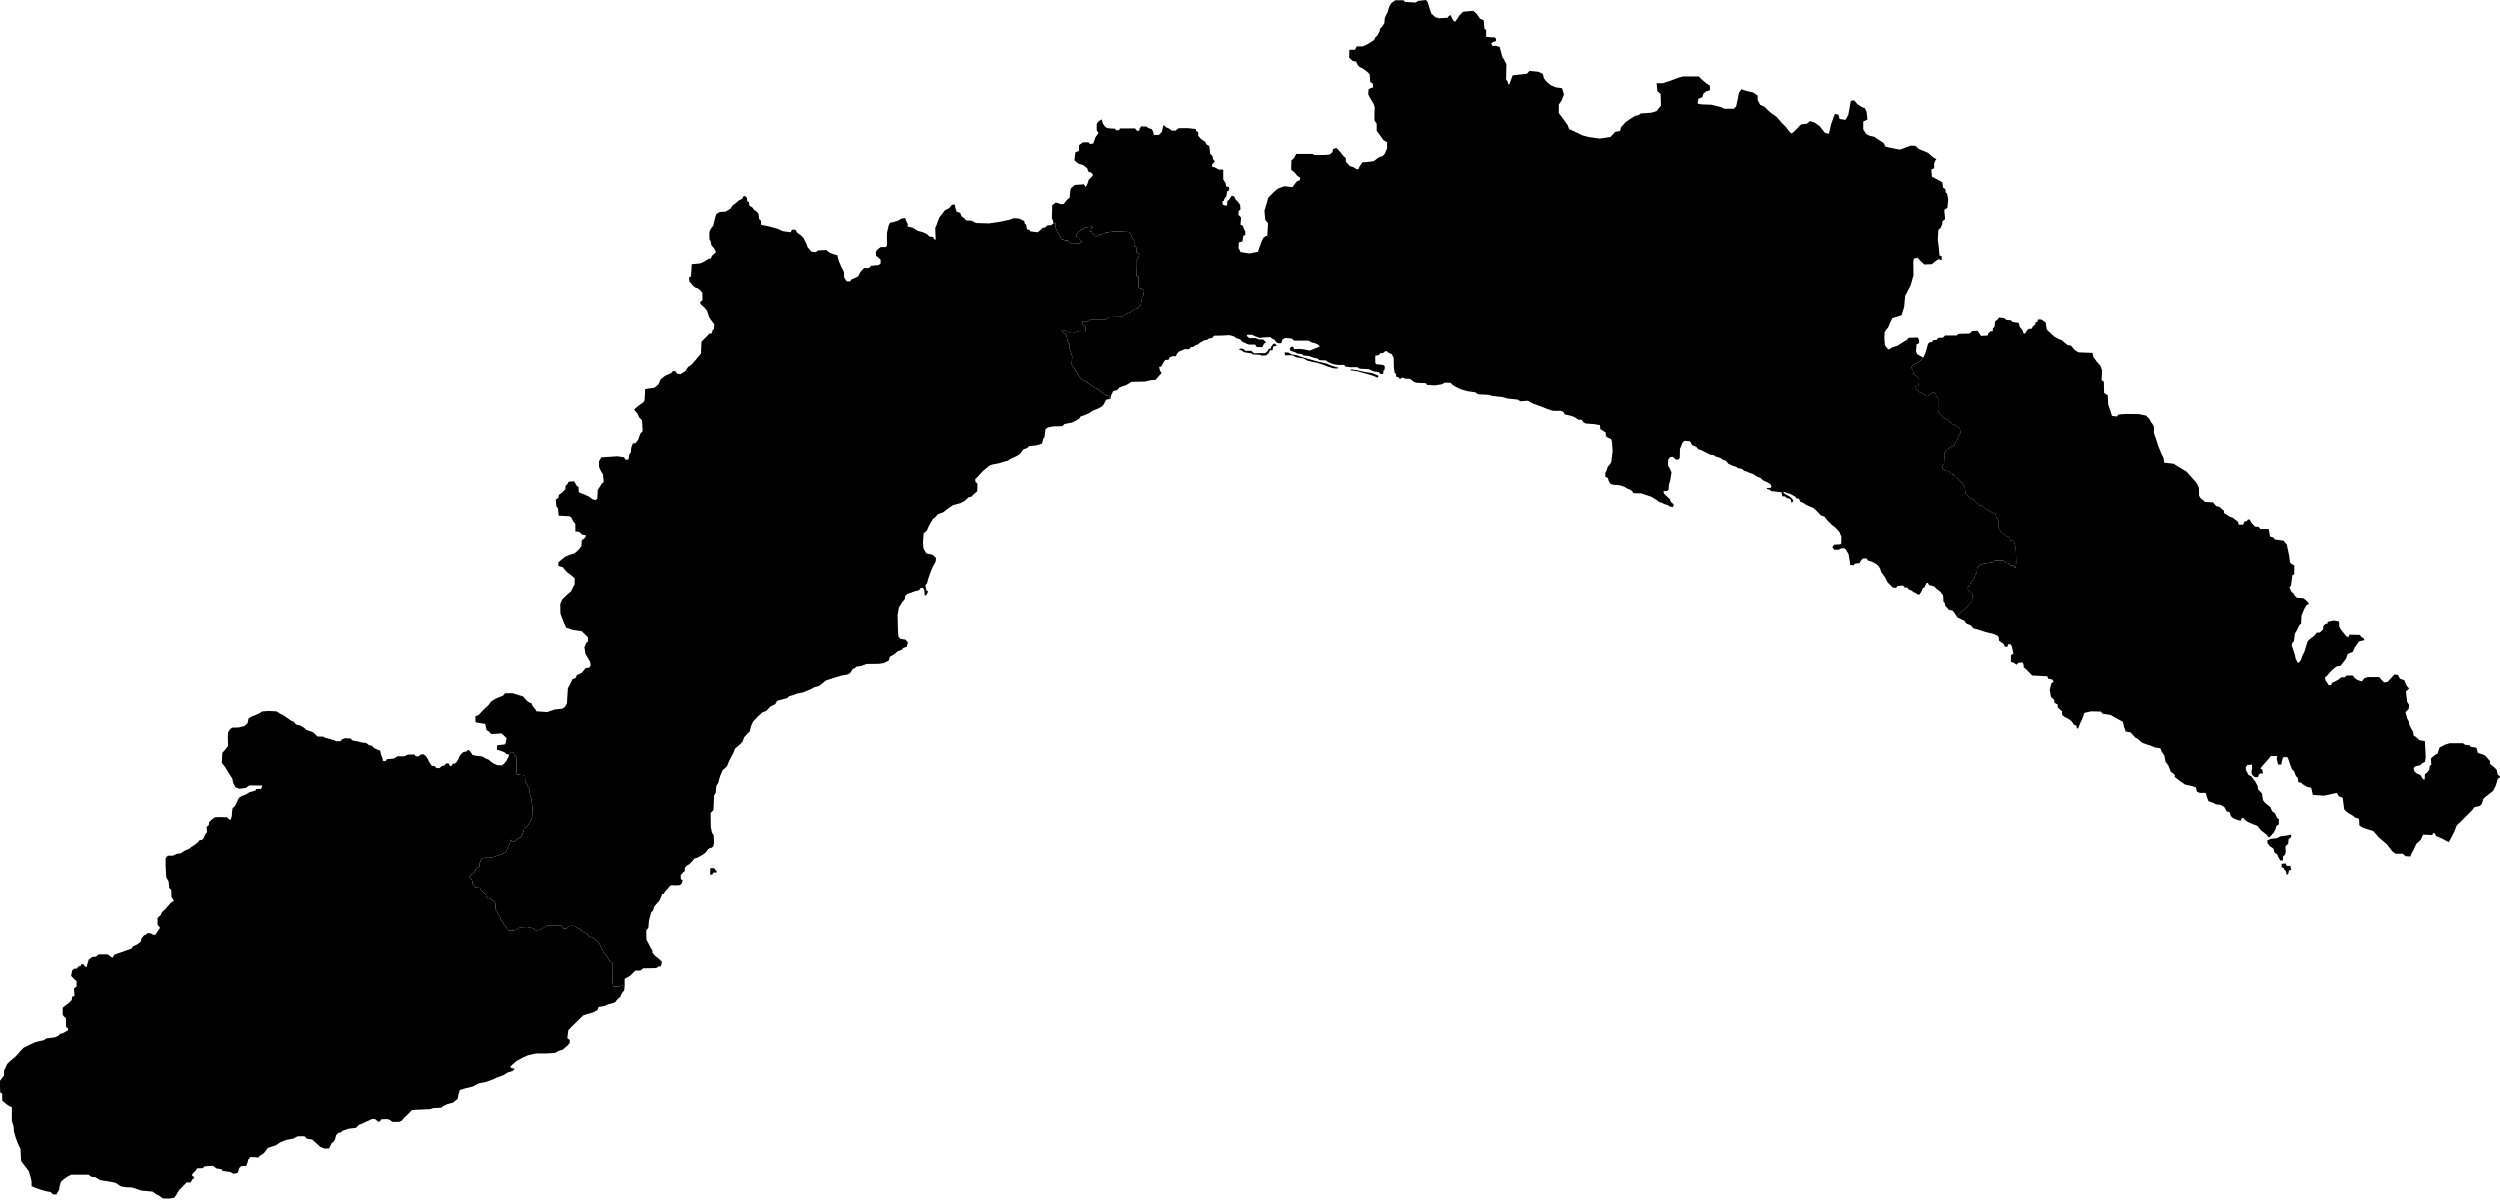 <svg
   xmlns="http://www.w3.org/2000/svg"
   version="1.1"
   id="liguria"
   viewBox="0 0 700 336"
   aria-label="Map of Liguria - Italy"
   >
  <path
     d="m 174.891,276.111 -0.113,1.21 -0.535,0.591 -0.563,1.182 -0.985,0.9 -0.338,0.535 -0.535,0.281 -1.632,0.422 -0.844,0.422 -1.717,0.281 -0.394,0.929 -1.266,0.647 -1.632,0.45 -1.069,0.366 -1.885,1.857 -1.463,1.435 -0.788,0.816 -0.281,2.251 0.675,0.507 v 0.844 l -0.563,0.647 -0.647,0.591 -0.872,0.704 -1.041,0.253 -0.9,0.563 -2.476,0.169 h -2.955 l -2.223,0.507 -1.379,0.619 -1.013,0.535 -0.929,0.535 -1.154,1.013 -0.45,0.394 0.084,0.422 1.041,0.253 -0.113,0.281 -0.45,0.366 -1.379,0.422 -1.154,0.732 -1.857,0.675 -1.041,0.507 -2.054,0.732 -1.998,0.394 -1.688,0.9 -2.026,0.478 -1.548,0.478 -0.394,1.323 -0.197,1.154 -0.704,0.563 -0.591,0.478 -1.632,0.45 -1.182,0.535 -0.45,0.45 -2.336,0.113 -0.788,0.281 -3.236,0.141 -1.914,0.113 -0.45,0.507 -0.844,0.844 -0.76,0.704 -0.844,0.985 -0.732,0.281 h -1.773 l -0.788,-0.563 -0.647,-0.225 -1.717,0.056 -0.507,0.704 -0.45,-0.084 -0.732,-0.647 -0.788,-0.084 -1.407,0.619 -1.069,0.507 -1.351,0.563 -0.788,0.816 -1.998,0.225 -1.688,0.563 -0.563,0.45 -0.788,0.225 -0.507,0.563 -0.366,1.323 -0.31,0.478 -0.591,0.478 -0.394,0.816 -0.338,0.675 h -1.266 l -1.154,-0.45 -1.21,-1.097 -1.069,-0.957 -1.491,-0.253 -0.647,-0.675 h -1.97 l -1.21,0.647 -1.97,0.366 -1.66,0.675 -1.323,0.872 -2.139,0.675 -1.041,1.379 -0.675,0.563 -0.478,0.197 -0.478,0.563 -2.251,-0.141 -0.591,0.732 -0.197,0.788 -0.366,0.985 -1.407,0.056 -0.535,0.507 -0.225,0.704 -0.253,0.704 -1.21,0.225 -0.816,-0.507 c 0,0 -1.942,-0.281 -2.111,-0.281 -0.169,0 -0.338,-0.478 -0.338,-0.478 l -1.435,-0.225 -0.985,-0.732 -2.364,0.141 -0.478,0.507 -1.604,0.056 -0.338,0.563 -0.9,0.937 -0.249,0.428 c 0,0 0.557,0.438 0.597,0.478 0.04,0.04 0.081,0.311 0.081,0.311 l -0.518,0.345 -0.478,0.876 h -1.114 l -2.109,2.129 -0.895,1.512 -0.521,0.666 -1.463,0.225 -1.688,-0.056 -1.069,-0.788 -0.9,-0.45 -0.9,-0.675 -3.095,-0.281 -1.52,-0.507 -0.957,-0.338 -1.914,-0.113 -1.351,-0.225 -1.576,-1.013 -2.026,-0.394 -2.195,-0.338 -1.407,-0.844 -1.013,-0.056 -0.9,-0.619 h -2.87 -1.97 l -1.069,0.563 -0.957,0.675 -0.844,0.732 -0.338,1.126 -0.169,1.126 -0.788,1.351 -1.013,-0.113 -0.563,-0.619 -1.069,-0.169 -1.632,-0.45 -1.463,-0.507 -1.182,-0.507 v -1.351 l -0.281,-1.238 -0.507,-1.632 -2.139,-2.814 -0.169,-3.377 -0.675,-1.407 -0.675,-1.801 -0.507,-1.801 -0.056,-1.182 -0.507,-1.745 v -3.771 l -0.732,-0.281 -1.013,-0.732 -0.957,-0.844 v -1.914 L 0.056,305.884 0,304.252 v -1.632 l 0.675,-0.9 0.45,-0.563 v -1.407 l 0.45,-0.844 0.45,-1.013 0.957,-0.9 1.351,-1.126 1.238,-1.407 1.013,-1.069 1.688,-0.844 1.463,-0.675 1.013,-0.281 1.52,-0.338 0.732,-0.507 2.307,-0.281 1.013,-0.45 0.563,-0.563 0.619,-0.113 1.238,-0.675 0.338,-0.169 v -0.563 l -0.563,-0.338 -0.056,-1.463 v -1.069 l -0.619,-0.507 -0.281,-0.507 v -1.857 l 0.563,-0.507 1.238,-0.9 0.732,-0.788 0.113,-0.9 0.675,-0.281 -0.169,-2.026 0.732,-0.563 v -1.52 l -0.675,-0.563 -0.844,-0.9 0.281,-1.52 0.619,-0.507 h 0.675 l 0.45,-0.619 0.675,-0.169 0.113,-0.45 h 0.619 l 0.394,0.563 0.507,0.281 0.338,-1.351 0.281,-0.844 0.957,-0.675 1.069,-0.113 0.732,-0.619 h 2.533 l 0.957,0.732 0.394,0.225 0.507,-0.9 1.857,-0.619 2.983,-1.069 0.338,-0.563 1.182,-0.563 1.013,-0.732 0.225,-0.957 0.675,-0.844 0.507,-0.169 0.507,-0.507 0.957,0.113 0.619,0.394 h 0.619 l 0.957,-1.463 0.338,-0.507 -0.675,-0.844 v -1.97 l 0.9,-0.788 0.338,-0.788 1.126,-1.069 1.294,-1.52 0.9,-0.619 -0.675,-1.069 -0.056,-1.914 -0.563,-0.563 -0.169,-1.801 -0.675,-1.182 -0.169,-3.208 v -2.139 l 0.619,-0.732 h 1.463 l 1.069,-0.507 1.013,-0.113 1.126,-0.732 1.351,-0.619 0.563,-0.45 0.957,-0.619 0.844,-0.675 0.507,-0.619 0.675,-0.056 0.507,-0.563 0.394,-1.013 0.507,-0.619 -0.113,-1.463 0.619,-0.507 0.056,-0.788 0.675,-0.675 0.957,-0.732 1.333,-0.045 2.05,0.06 0.398,0.378 0.557,0.418 0.179,-0.418 0.219,-0.716 c 0,0 0.119,-2.089 0.219,-2.169 0.1,-0.08 0.696,-0.696 0.696,-0.696 0,0 0.709,-1.37 0.934,-1.933 0.225,-0.563 0.9,-0.788 0.9,-0.788 l 1.309,-0.523 0.895,-0.577 1.711,-0.478 0.164,-0.449 c 0,0 1.379,0.056 1.435,-0.056 0.056,-0.113 0.281,-0.9 0.281,-0.9 H 72.517 c 0,0 -1.238,-0.028 -1.351,-0.028 -0.113,0 -1.379,0 -1.379,0 l -0.929,0.704 -1.885,0.225 -1.041,-0.394 -0.619,-1.154 -0.281,-1.323 -0.9,-1.351 -1.097,-1.857 -0.929,-1.154 0.141,-2.814 0.675,-0.732 0.929,-1.21 -0.056,-2.533 0.056,-1.294 0.647,-0.929 0.507,-0.366 1.885,-0.056 1.632,-0.45 0.816,-0.76 0.253,-1.294 0.704,-0.478 1.013,-0.394 1.435,-0.647 0.591,-0.45 1.885,-0.141 2.195,0.113 1.013,0.647 0.9,0.422 0.76,0.535 0.957,0.675 0.535,0.366 0.675,0.253 0.647,0.788 1.182,0.281 1.097,0.647 0.591,0.591 0.9,0.281 1.126,0.45 0.76,0.788 0.31,0.31 1.576,0.028 0.591,0.31 1.238,0.338 1.266,0.366 0.647,0.281 h 1.069 l 0.619,-0.563 0.76,-0.281 1.491,0.084 0.647,0.563 1.407,0.253 1.013,0.281 1.351,0.169 0.844,0.647 0.76,0.113 0.563,0.647 1.013,0.45 0.76,0.281 0.225,1.21 0.394,0.872 0.084,0.76 0.732,0.141 0.45,-0.591 1.914,-0.169 1.041,-0.647 h 1.942 l 0.872,-0.45 1.885,-0.056 0.394,0.507 0.788,0.028 0.647,-0.535 0.732,-0.056 0.675,0.507 0.535,0.844 0.366,0.788 0.76,1.126 h 0.704 l 0.619,0.591 0.816,0.028 0.563,-0.535 0.788,-0.197 0.535,-0.591 h 0.704 l 0.338,0.704 0.366,0.056 0.45,-0.675 0.619,-0.056 0.45,-0.45 0.478,-0.788 0.338,-0.872 0.45,-0.563 0.619,-0.535 0.872,-0.169 0.394,-0.422 0.366,0.084 0.591,0.76 0.338,0.563 1.041,0.225 1.66,0.169 0.985,0.591 0.844,0.338 0.675,0.591 0.647,0.45 1.069,0.478 1.266,0.056 0.619,-0.45 0.647,-0.76 0.704,-1.323 0.028,-0.563 0.617,-0.628 0.677,0.1 0.219,0.736 0.577,0.597 0.02,3.502 0.04,1.273 1.273,0.219 1.055,0.06 0.082,1.936 0.563,0.732 0.225,0.563 0.281,0.281 0.281,2.139 0.394,1.013 0.281,2.758 -0.113,2.476 -0.563,1.069 -0.45,0.9 -0.563,0.619 -0.619,0.338 -0.298,1.194 -0.537,1.273 -1.194,0.557 -0.259,0.418 -0.597,0.418 -0.458,-0.199 -0.438,-0.458 -0.06,0.478 -0.279,0.756 -0.577,1.194 -0.478,1.094 -1.273,0.637 -1.731,0.577 -1.015,0.318 -2.189,0.08 -0.677,0.418 -0.398,0.955 -0.1,1.134 -0.895,0.298 -0.517,1.273 -0.736,0.537 -0.557,0.358 0.06,0.716 0.597,0.577 0.199,1.154 0.418,0.438 0.298,0.398 1.254,0.179 0.438,0.836 0.677,0.438 0.537,0.537 0.139,0.478 0.577,0.497 0.776,0.219 0.856,0.696 0.358,0.617 0.119,1.771 0.398,0.597 0.418,0.876 0.398,0.537 0.219,0.895 0.517,0.497 0.398,0.816 0.716,0.876 0.497,0.677 1.512,0.06 0.895,-0.418 0.796,-0.458 1.97,-0.139 1.751,0.358 0.696,0.597 c 0,0 0.975,-0.139 1.055,-0.139 0.08,0 1.055,-0.537 1.055,-0.537 l 0.975,-0.657 2.408,-0.1 1.811,0.119 0.398,0.776 h 0.935 l 0.796,-0.736 1.492,0.02 0.637,0.537 0.796,0.318 0.816,0.836 1.194,0.458 0.537,0.816 1.035,0.298 1.731,1.373 0.577,1.214 0.895,1.811 0.935,1.015 0.478,0.955 1.015,0.836 -0.02,2.149 -0.1,2.388 0.199,1.97 h 1.234 l 1.254,-0.199 0.751,0.082 z"
     id="imperia"
     name="Imperia"
     />
  <path
     d="m 310.592,111.731 0.188,0.013 -0.197,-0.844 -0.704,-0.141 -0.788,-0.478 -0.9,-0.647 c 0,0 -0.478,-0.591 -0.675,-0.591 -0.197,0 -1.126,-0.563 -1.238,-0.675 -0.113,-0.113 -1.21,-0.788 -1.21,-0.788 l -0.675,-0.591 -1.407,-0.675 -0.732,-0.76 -0.591,-1.154 -0.76,-1.069 -0.844,-1.266 c 0,0 0.169,-2.054 0.169,-2.251 0,-0.197 -0.704,-1.942 -0.704,-1.942 l -0.056,-1.576 -0.563,-0.816 c 0,0 -0.253,-1.576 -0.31,-1.688 -0.056,-0.113 -0.591,-0.535 -0.591,-0.535 l -0.591,-0.563 0.084,-0.366 0.816,0.225 0.872,0.619 1.238,0.113 0.647,-0.253 1.463,-0.394 1.407,0.113 -0.028,-1.351 -0.788,-0.535 v -0.872 h 1.576 l 0.563,-0.507 h 4.305 l 0.9,-0.704 3.855,-0.113 1.238,-0.872 1.069,-0.422 0.929,-0.76 0.985,-0.281 0.844,-0.929 0.423,-2.189 c 0,0 0.279,-0.239 0.318,-0.557 0.04,-0.318 0.199,-1.393 0.199,-1.393 l -0.597,-0.358 -0.995,-0.318 v -3.144 c 0,0 -0.557,0.08 -0.557,-0.557 0,-0.637 -0.08,-3.781 -0.08,-3.781 l 0.716,-1.154 0.159,-0.876 -0.756,-0.478 -0.08,-1.353 -0.398,-0.358 0.04,-1.512 -0.637,-0.597 -0.358,-0.876 -0.557,-0.915 -3.98,-0.199 -2.786,0.358 -0.557,0.398 -0.995,0.08 -0.557,0.478 -0.716,0.04 -0.318,-0.557 -0.517,-0.239 -0.159,-0.478 h -0.438 v -0.756 l 0.597,-0.199 0.08,-0.438 -0.995,0.08 -1.194,0.239 -0.716,0.517 -0.318,0.08 -0.677,0.557 -0.597,0.716 v 0.677 h 0.637 l 0.159,0.677 0.637,0.478 -0.119,0.318 -0.597,0.358 -1.194,-0.08 h -1.154 l -0.716,-0.716 h -0.597 c 0,0 -1.075,-0.398 -1.234,-0.398 -0.159,0 -0.318,-0.756 -0.318,-0.756 l -0.836,-1.234 -0.517,-1.234 0.08,-1.154 -0.632,-0.134 -0.642,0.572 -1.075,0.08 -0.637,0.597 -0.716,0.08 -0.517,0.557 -0.836,0.677 -2.03,-0.239 -0.318,-0.438 -0.637,-0.119 -0.279,-1.313 -0.358,-0.318 -0.159,-0.716 -0.517,-0.239 -0.876,-0.438 -1.512,-0.119 c 0,0 -1.035,0.398 -1.194,0.438 -0.159,0.04 -2.587,0.557 -2.587,0.557 l -3.184,0.478 -3.661,-0.119 -1.194,-0.637 -1.632,-0.119 -0.279,-0.478 -0.876,-0.597 -0.438,-1.035 -0.955,-0.279 -0.398,-1.154 -0.119,-0.836 h -0.756 l -0.478,0.517 -0.239,0.358 c 0,0 -0.995,0.597 -1.154,0.597 -0.159,0 -0.677,0.876 -0.836,0.995 -0.159,0.119 -0.876,1.114 -0.876,1.114 l -0.398,0.995 -0.398,1.154 -0.358,0.796 0.119,3.303 -0.438,-0.159 -0.279,-0.637 -1.035,-0.119 -0.756,-0.716 -1.035,-0.478 -1.472,-0.398 -1.433,-0.876 -1.433,-0.358 0.08,-0.597 -0.478,-1.035 -0.239,-0.716 -1.114,0.159 -0.677,0.478 -1.711,0.557 -0.716,0.08 -0.438,0.796 -0.478,2.149 v 3.502 l -0.318,0.398 -1.472,0.04 -0.796,0.597 -0.517,0.677 0.08,1.154 0.517,0.398 0.756,0.716 -0.04,1.075 -0.557,0.398 -2.069,0.199 c 0,0 -0.398,0.398 -0.517,0.557 -0.119,0.159 -1.472,0.08 -1.472,0.08 l -0.478,0.517 -0.557,0.597 -0.597,1.194 -0.876,0.438 -1.075,0.478 -0.318,0.517 -0.955,-0.04 -0.716,-1.035 -0.04,-1.552 -0.796,-1.552 -0.677,-1.592 -0.398,-1.552 -1.273,-0.358 -1.035,-0.478 -0.836,-0.637 -2.308,0.119 -0.557,0.478 -1.194,-0.119 -1.154,-1.313 -0.199,-0.716 -0.915,-1.831 -0.637,-0.637 -1.194,-0.915 -0.398,-0.756 h -0.995 l -0.358,0.716 -2.109,-0.279 -1.632,-0.716 -2.587,-0.716 -1.95,-0.358 -0.04,-1.154 -0.517,-0.478 -0.159,-1.393 -0.398,-0.597 -0.836,-0.557 -0.438,-0.637 -0.919,-0.598 -0.084,-0.929 -0.535,-0.338 -0.028,-0.872 -0.535,-0.507 h -0.422 l -0.338,0.704 -1.069,0.563 -0.844,0.76 -0.872,0.647 -0.535,0.844 -1.351,0.816 -1.717,0.113 -0.957,0.647 -0.394,1.435 -0.394,1.717 -0.704,0.929 -0.394,0.872 v 1.998 l 0.338,0.619 0.225,1.126 0.732,0.816 0.535,1.069 -0.591,0.591 -0.535,0.45 -0.281,0.76 -0.591,0.056 -1.266,0.816 -1.126,0.507 -2.392,0.225 -0.141,2.392 -0.084,1.041 -0.535,0.253 0.084,1.154 0.507,0.535 0.422,0.535 0.704,0.619 0.788,0.225 0.675,0.591 0.563,0.675 0.028,1.998 -0.732,0.732 0.366,0.591 0.985,0.844 0.647,0.816 0.647,1.914 0.704,0.985 c 0,0 0.563,0.76 0.647,0.872 0.084,0.113 -0.084,1.435 -0.084,1.435 l -0.394,0.338 -0.225,0.844 h -0.563 l -0.45,0.45 -1.829,1.829 -0.141,3.321 -0.929,1.097 -0.591,0.732 -1.069,1.238 -1.041,0.704 -0.675,1.097 -1.407,0.9 -0.985,-0.113 -0.45,-0.675 -0.675,-0.084 -0.478,0.563 -1.773,0.788 -1.182,0.929 -0.675,1.491 -1.073,0.891 -2.627,0.398 -0.159,3.104 -0.318,0.557 -1.433,1.035 -1.194,1.035 0.876,1.035 0.557,1.194 0.796,0.796 0.159,3.025 -0.637,0.716 -0.637,1.751 -0.716,0.876 -0.756,0.119 -0.438,1.154 -0.119,1.313 -0.438,0.637 -0.22,1.374 -0.801,0.078 -0.452,-0.695 -1.87,-0.279 -2.936,0.205 -1.624,0.109 -0.188,0.478 -0.378,0.603 0.023,1.652 c 0,0 0.507,1.154 0.619,1.323 0.113,0.169 0.45,0.647 0.45,0.647 l 0.225,2.195 -0.563,0.45 -0.535,0.9 -0.563,0.844 -0.141,2.504 -0.422,0.338 -0.788,-0.141 -1.097,-0.788 -1.266,-0.619 -0.985,-0.338 -0.619,-0.338 -0.084,-1.491 -0.478,-0.197 -0.366,-0.704 -0.366,-0.619 -1.548,0.113 -0.31,0.591 -0.563,0.591 -0.028,0.9 -0.844,0.9 -0.957,0.675 -0.197,0.872 c 0,0 -0.704,0.422 -0.704,0.535 0,0.113 0.169,1.885 0.169,1.885 l 0.422,0.45 0.225,2.111 3.039,0.169 0.45,0.281 0.563,1.097 0.619,0.76 v 2.111 l 1.041,0.113 0.844,0.76 1.069,0.225 -0.056,0.338 -0.45,0.591 -0.647,0.394 -0.113,1.688 -0.535,0.732 -0.647,0.675 -0.816,0.647 -1.379,0.394 -1.21,0.535 -0.478,0.422 -0.675,0.535 -0.675,0.563 -0.056,1.013 1.294,0.422 0.366,0.478 0.76,0.844 1.435,1.097 0.76,0.704 -0.056,1.717 -0.394,0.675 -0.591,1.21 -1.154,0.985 -1.266,1.21 -0.619,1.351 0.056,2.673 0.507,1.407 0.535,1.294 0.563,1.238 1.942,0.647 2.336,0.31 c 0,0 0.31,0.31 0.422,0.366 0.113,0.056 0.788,0.76 0.788,0.76 l 0.619,0.619 -0.028,1.266 -0.45,0.31 -0.507,1.154 0.253,1.829 0.675,1.182 0.675,1.126 0.141,1.013 -0.366,0.619 -1.013,0.113 -0.619,0.732 -0.619,0.704 -1.21,0.478 -0.422,0.9 -0.844,0.31 -0.647,1.351 -0.647,1.182 c 0,0 -0.253,4.052 -0.253,4.193 0,0.141 -0.619,1.069 -0.619,1.069 l -0.619,0.45 -2.139,0.225 -2.167,0.732 -3.039,-0.225 -0.197,-0.478 -0.394,-0.45 -0.394,-0.478 -0.422,-0.929 -0.478,-0.056 -0.872,-0.675 -0.929,-1.097 -1.266,-0.366 -1.688,-0.535 -2.111,0.028 c 0,0 -0.366,0.338 -0.45,0.535 -0.084,0.197 -1.576,0.675 -1.576,0.675 l -0.872,0.45 -0.985,0.619 c 0,0 -0.675,0.929 -0.76,1.041 -0.084,0.113 -1.013,0.9 -1.013,0.9 l -0.816,0.872 -0.872,0.929 -0.957,0.422 v 0.563 l 0.056,1.126 2.701,0.45 0.366,1.745 0.704,0.394 c 0,0 0.422,0.478 0.535,0.619 0.113,0.141 2.928,-0.11 2.928,-0.11 l 0.637,0.557 0.836,0.826 -0.408,1.661 -0.885,0.139 -1.403,0.169 -0.06,1.194 1.144,0.348 1.134,0.468 0.502,0.502 0.604,-0.011 0.624,-0.631 0.677,0.1 0.219,0.736 0.577,0.597 0.02,3.502 0.04,1.273 1.273,0.219 1.055,0.06 0.082,1.936 0.563,0.732 0.225,0.563 0.281,0.281 0.281,2.139 0.394,1.013 0.281,2.758 -0.113,2.476 -0.563,1.069 -0.45,0.9 -0.563,0.619 -0.619,0.338 -0.298,1.194 -0.537,1.273 -1.194,0.557 -0.259,0.418 -0.597,0.418 -0.458,-0.199 -0.438,-0.458 -0.06,0.478 -0.279,0.756 -0.577,1.194 -0.478,1.094 -1.273,0.637 -1.731,0.577 -1.015,0.318 -2.189,0.08 -0.677,0.418 -0.398,0.955 -0.1,1.134 -0.895,0.298 -0.517,1.273 -0.736,0.537 -0.557,0.358 0.06,0.716 0.597,0.577 0.199,1.154 0.418,0.438 0.298,0.398 1.254,0.179 0.438,0.836 0.677,0.438 0.537,0.537 0.139,0.478 0.577,0.497 0.776,0.219 0.856,0.696 0.358,0.617 0.119,1.771 0.398,0.597 0.418,0.876 0.398,0.537 0.219,0.895 0.517,0.497 0.398,0.816 0.716,0.876 0.497,0.677 1.512,0.06 0.895,-0.418 0.796,-0.458 1.97,-0.139 1.751,0.358 0.696,0.597 c 0,0 0.975,-0.139 1.055,-0.139 0.08,0 1.055,-0.537 1.055,-0.537 l 0.975,-0.657 2.408,-0.1 1.811,0.119 0.398,0.776 h 0.935 l 0.796,-0.736 1.492,0.02 0.637,0.537 0.796,0.318 0.816,0.836 1.194,0.458 0.537,0.816 1.035,0.298 1.731,1.373 0.577,1.214 0.895,1.811 0.935,1.015 0.478,0.955 1.015,0.836 -0.02,2.149 -0.1,2.388 0.199,1.97 h 1.234 l 1.254,-0.199 0.757,0.059 -0.009,-2.036 1.288,-0.682 0.696,-0.59 0.985,-1.024 h 1.418 l 0.788,-0.63 3.703,-0.079 0.63,-0.473 h 0.63 l 0.315,-1.261 -0.709,-0.709 -1.261,-1.024 -0.709,-0.867 v -0.63 l -0.552,-0.788 -0.315,-0.709 -0.808,-1.458 -0.039,-2.699 0.571,-0.571 0.197,-2.167 0.63,-2.324 c 0,0 0.394,-0.236 0.473,-0.394 0.079,-0.158 0.394,-1.182 0.394,-1.182 l 1.064,-1.261 0.315,-0.276 0.473,-1.064 0.355,-0.906 h 0.433 c 0,0 0.236,-0.512 0.394,-0.709 0.158,-0.197 0.63,-0.63 0.63,-0.63 l 0.512,-0.67 0.473,-0.394 1.694,0.039 0.827,-0.079 0.552,-0.552 0.197,-0.788 -0.512,-0.355 -0.039,-1.064 0.67,-0.827 0.473,-0.315 0.039,-0.946 0.473,-0.552 0.906,-0.591 0.788,-0.827 0.512,-0.63 c 0,0 0.985,-0.236 1.143,-0.394 0.158,-0.158 1.142,-0.63 1.142,-0.63 l 0.946,-0.749 0.315,-0.552 0.591,-0.552 0.709,-0.158 0.433,-0.394 0.197,-0.867 -0.079,-2.246 -0.473,-0.67 -0.335,-1.556 -0.059,-3.999 0.788,-0.788 0.177,-4.078 0.473,-0.788 0.138,-1.911 c 0,0 0.689,-1.005 0.65,-1.103 -0.039,-0.099 0.473,-1.812 0.473,-1.812 l 0.67,-1.517 0.926,-0.808 0.315,-0.355 0.414,-1.024 0.591,-1.241 0.689,-1.261 0.532,-1.339 1.596,-1.379 0.552,-0.65 0.394,-1.142 1.044,-1.162 0.473,-0.335 0.394,-1.556 0.571,-1.3 1.339,-1.438 1.32,-1.202 1.044,-0.374 1.202,-1.261 1.32,-0.63 0.512,-0.946 1.399,-0.394 1.497,-0.394 0.453,-0.492 1.182,-0.335 1.202,-0.473 1.497,-0.256 1.28,-0.532 1.143,-0.492 0.709,-0.414 1.399,-0.394 0.749,-0.552 1.103,-0.946 2.127,-0.709 2.206,-0.67 1.753,-0.315 0.709,-0.355 0.453,-0.67 0.355,-0.552 0.63,-0.236 0.335,-0.394 1.359,-0.177 1.477,-0.571 3.487,-0.039 1.339,-0.197 1.399,-0.689 0.355,-1.123 0.65,-0.335 0.827,-0.532 0.768,-0.689 1.005,-0.315 0.492,-0.571 0.965,-0.315 c 0,0 0.355,-1.162 0.295,-1.241 -0.059,-0.079 -0.571,-0.65 -0.611,-0.729 -0.039,-0.079 -1.418,-0.236 -1.418,-0.236 l -0.591,-0.65 -0.099,-1.182 -0.138,-4.767 0.355,-2.127 0.926,-1.536 0.729,-0.847 0.138,-0.906 0.552,-0.532 2.009,-0.749 1.359,-0.355 0.374,-0.611 0.63,-0.02 0.394,0.492 0.118,1.596 c 0,0 0.355,0.079 0.394,0 0.039,-0.079 0.355,-0.552 0.355,-0.552 l 0.197,-0.571 -0.473,-0.236 c 0,0 -0.276,-1.399 -0.276,-1.477 0,-0.079 0.473,-0.552 0.473,-0.552 l 0.433,-1.556 0.65,-1.812 0.591,-1.399 0.729,-1.241 0.118,-1.064 -0.985,-0.926 c 0,0 -1.517,-0.256 -1.655,-0.335 -0.138,-0.079 -0.867,-1.339 -0.867,-1.339 l -0.158,-1.793 0.197,-2.541 0.886,-0.709 0.65,-1.497 1.083,-1.793 0.847,-0.67 0.473,-0.65 1.497,-0.512 1.655,-1.28 1.182,-0.768 1.93,-0.512 1.261,-0.63 1.123,-1.044 0.768,-0.158 0.552,-0.591 c 0,0 1.064,-0.867 1.064,-0.946 0,-0.079 0.118,-2.088 0.118,-2.088 l -0.611,-0.591 -0.039,-0.729 0.788,-0.749 0.492,-0.552 1.005,-1.083 1.103,-0.867 0.374,-0.374 0.847,-0.414 2.029,-0.374 1.064,-0.355 1.458,-0.374 0.965,-0.63 1.3,-0.571 1.064,-0.63 c 0,0 0.906,-1.202 0.926,-1.28 0.02,-0.079 1.123,-0.414 1.123,-0.414 l 0.512,-0.532 2.127,-0.236 1.536,-0.512 0.355,-1.379 0.335,-0.394 0.256,-2.246 0.67,-0.473 1.379,-0.295 2.659,-0.079 0.65,-0.611 2.127,-0.414 1.241,-0.63 0.768,-0.492 0.315,-0.552 1.005,-0.335 1.202,-0.512 1.221,-0.788 1.354,-0.533 1.184,-0.613 0.557,-0.641 0.655,-1.296 z m -111.771,133.077 0.094,-1.714 1.123,0.02 0.256,0.473 0.355,0.276 v 0.473 h -0.906 l -0.256,0.512 -0.374,0.118 -0.291,-0.158 z"
     id="savona"
     name="Savona"
     />
  <path
     d="m 538.532,100.138 -0.553,0.637 c 0,0 -0.67,0.532 -0.749,0.611 -0.079,0.079 -0.926,0.414 -0.926,0.414 l -0.63,0.433 -0.414,0.473 c 0,0 0,0.355 0,0.433 0,0.079 0.335,0.355 0.335,0.355 l 0.256,1.3 0.788,0.512 c 0,0 0.473,0.433 0.591,0.512 0.118,0.079 0.118,1.3 0.118,1.3 l -0.276,0.946 -0.808,0.079 -0.099,0.315 c 0,0 0.197,0.236 0.473,0.473 0.276,0.236 0.749,0.827 0.749,0.827 l 0.552,0.236 0.985,0.473 0.473,0.473 0.67,-0.118 0.552,-0.512 0.394,-0.315 0.433,-0.236 0.63,0.473 0.079,0.788 0.552,0.473 -0.039,3.467 0.63,1.103 0.63,0.552 0.433,0.512 0.867,0.315 0.512,0.512 0.946,0.788 0.63,0.236 1.024,0.67 0.473,0.591 0.158,1.024 -0.315,0.315 -0.512,1.3 -0.433,0.906 -0.315,0.394 -0.197,0.63 -1.024,0.315 -1.024,0.749 -0.63,0.749 -0.197,3.427 -0.473,0.315 v 0.827 l 0.591,0.512 1.261,0.276 0.591,0.709 0.788,0.236 0.315,0.473 1.103,1.024 0.985,0.906 0.67,1.221 0.236,1.655 1.182,1.261 0.906,0.315 0.749,0.827 1.182,0.946 0.63,0.079 0.749,0.749 0.867,0.473 1.064,0.63 0.946,0.315 0.394,1.182 0.591,0.709 -0.039,2.049 0.552,1.064 0.591,0.512 c 0,0 0.591,0.473 0.709,0.63 0.118,0.158 1.024,0.276 1.182,0.433 0.158,0.158 0.236,0.946 0.236,0.946 l 1.024,0.158 0.512,2.049 0.158,4.018 -0.276,1.497 h -0.236 l -0.355,-0.709 -0.749,-0.039 -0.473,-0.552 -0.827,-0.158 -0.473,-0.512 -0.827,-0.158 -1.891,0.079 -0.473,0.591 -0.906,-0.039 -1.852,0.355 -0.749,0.236 -0.276,0.394 -0.552,0.315 -0.197,1.615 -0.315,0.236 -0.315,1.182 -0.355,0.079 -0.158,0.63 -0.512,0.552 -0.276,0.749 -0.552,0.512 0.039,0.749 0.788,0.67 0.552,0.552 -0.197,2.088 -0.276,0.197 -0.473,0.473 -0.571,0.788 -0.768,0.63 -0.719,0.611 -0.719,0.729 -0.719,0.867 -0.325,-0.591 -0.433,-0.67 -0.473,-0.552 -0.985,-0.158 -0.394,-0.473 -0.591,-0.591 -0.236,-0.985 -0.315,-0.276 -0.039,-1.064 -0.118,-0.827 -0.433,-0.433 -0.158,-0.355 -0.473,-0.355 -0.67,-0.512 -0.827,-0.749 -1.3,-0.315 -0.315,-0.591 -0.355,-0.079 -0.433,0.827 -0.118,0.394 -0.591,0.355 -0.118,0.473 -0.433,0.749 -0.315,0.512 h -0.512 l -0.591,-0.473 -0.709,-0.236 -0.276,-0.355 -0.946,-0.355 -0.433,-0.552 -0.709,0.039 -0.433,-0.591 -1.536,0.118 -0.433,0.552 -1.024,-0.158 -0.315,-0.394 -0.552,-0.512 -0.552,-0.63 -0.63,-1.261 -1.024,-1.418 -0.355,-1.024 -0.473,-0.788 -0.67,-0.552 -1.064,-0.591 -1.182,-0.355 -0.433,-0.591 h -0.985 l -0.552,0.552 -0.394,0.749 -1.261,0.158 -0.473,0.473 -0.906,-0.079 -0.079,-0.946 -0.158,-0.788 -0.197,-1.261 -0.749,-1.339 -0.512,-0.394 -0.827,0.079 -0.788,0.355 h -1.143 l -0.552,-0.709 0.552,-0.709 1.655,-0.079 0.236,-0.158 0.079,-0.552 v -1.576 l -0.276,-0.512 -0.197,-0.591 -0.591,-0.709 -0.689,-0.67 -0.906,-0.689 -1.3,-1.32 -0.768,-0.985 -1.044,-0.374 -0.886,-0.985 -1.221,-1.123 -0.985,-0.355 -0.985,-0.473 -0.867,-0.591 -0.788,-0.276 -0.315,-0.867 -0.709,-0.039 -0.355,-0.512 -1.458,-0.788 -0.827,-0.197 -0.689,-0.325 -0.276,0.01 -0.079,0.236 0.749,0.473 1.044,0.571 0.749,0.689 0.236,0.65 -0.512,0.374 -0.295,-1.024 -1.083,-0.335 -0.532,-0.433 h -0.67 l -0.197,-1.064 -0.217,-0.118 -0.433,-0.02 -2.364,-0.276 -0.158,-0.315 -0.946,-0.315 -0.039,-0.236 h 1.064 l 0.276,-0.433 -0.355,-0.63 -0.433,-0.315 -0.749,-0.355 -0.827,-0.394 -0.709,-0.67 -0.946,-0.355 -0.709,-0.473 -0.433,-0.276 -0.985,-0.315 -0.512,-0.276 -1.024,-0.315 -0.552,-0.512 -1.182,-0.236 -0.433,-0.355 -1.064,-0.315 -1.221,-0.591 -0.315,-0.433 -0.433,-0.433 -0.788,-0.236 -0.63,-0.473 -1.379,-0.433 -0.473,-0.355 -1.024,-0.118 -0.749,-0.394 -1.812,-0.906 -0.788,-0.236 -0.63,-0.749 -1.103,-0.394 -0.276,-0.67 -0.355,-0.433 -1.536,-0.118 -0.552,0.63 -0.276,0.749 -0.394,0.906 -0.039,2.443 -0.394,0.512 h -0.709 l -0.867,-0.749 -0.749,0.079 -0.512,0.709 -0.118,1.615 0.394,0.552 0.63,1.379 -0.355,2.285 -0.355,1.142 -0.118,1.497 -0.433,0.315 -0.985,0.039 0.118,0.63 0.473,0.512 0.709,0.63 0.512,0.473 0.236,0.709 0.827,0.788 -0.197,0.709 -0.946,-0.158 -0.473,-0.394 -1.142,-0.315 -0.473,-0.315 -0.827,-0.197 -0.749,-0.63 -1.458,-0.867 -1.143,-0.394 -1.655,-0.552 -2.285,-0.079 -0.158,-0.394 -0.552,-0.512 -0.985,-0.394 -0.749,-0.473 -1.221,-0.394 -0.749,-0.118 -1.287,-0.051 -0.724,-0.334 -0.446,-0.78 -0.223,-0.78 -0.724,-0.39 v -1.059 l 0.334,-0.557 0.334,-1.114 0.613,-0.724 0.39,-0.557 0.39,-3.12 -0.223,-2.841 -0.223,-0.557 -0.891,-0.39 -0.557,-0.39 -0.056,-1.059 -0.613,-0.39 -0.891,-0.557 -0.111,-1.114 -1.616,-0.279 -2.34,-0.167 -0.613,-0.334 -0.613,-0.724 h -0.78 l -1.337,-0.836 -0.836,-0.279 -1.727,-0.39 -0.39,-0.724 -0.669,-0.279 h -2.173 l -1.504,-0.446 -1.783,-0.724 -1.059,-0.39 -1.17,-0.39 -1.578,-0.871 -2.049,0.158 -0.788,-0.473 -2.915,-0.315 -1.261,-0.394 -2.915,-0.315 -1.024,-0.315 -2.994,-0.158 -0.788,-0.552 -2.206,-0.315 -1.655,-0.473 -1.379,-0.63 -1.143,-0.689 -0.512,-0.552 -1.576,-0.059 -0.886,0.473 -1.911,0.315 -2.206,-0.138 -0.335,-0.473 -2.462,-0.118 -0.768,-0.177 -1.221,-0.926 -1.399,-0.059 -0.689,-0.315 -0.749,0.433 -0.335,-0.473 -0.749,-0.236 0.077,-0.543 -0.474,-0.585 -0.195,-1.449 -0.056,-2.702 -0.279,-0.474 -0.279,-0.529 -0.836,-0.362 -0.446,-0.39 -0.474,-0.084 -0.641,0.529 -0.752,0.056 -0.529,0.557 -0.919,0.139 v 1.894 c 0,0 0.139,0.501 0.279,0.501 0.139,0 1.811,0.195 1.922,0.195 0.111,0 0.474,0.446 0.474,0.446 l -0.084,0.919 -0.306,0.279 -0.084,0.919 -0.78,-0.056 -0.39,-0.446 -1.588,-0.279 -1.226,-0.585 -2.535,-0.139 -0.696,-0.418 -1.908,0.014 -1.463,-0.209 -0.334,-0.446 h -1.727 l -1.142,-0.167 -1.699,-0.641 -0.501,-0.446 -1.866,-0.084 -0.474,-0.446 -1.254,-0.251 -1.086,-0.446 -1.616,-0.167 -0.501,-0.39 -1.365,-0.167 -0.39,-0.306 -0.501,-0.139 -0.891,-0.334 -0.251,-0.641 0.501,-0.446 0.501,-0.028 0.251,0.641 0.474,0.028 0.975,-0.056 1.449,0.167 0.816,0.156 0.749,0.158 0.552,-0.276 0.709,-0.276 0.867,-0.355 0.63,-0.236 -0.512,-0.552 -0.788,-0.355 -1.024,-0.276 -0.867,-0.473 h -1.93 -2.088 l -0.67,-0.591 -1.852,-0.158 -0.749,0.433 -0.312,1.05 h -0.827 l -0.57,-0.283 -0.497,-0.688 -0.591,-0.276 -0.63,-0.473 -1.615,0.079 -1.339,0.158 -1.182,-0.433 -0.985,-0.473 -1.339,0.039 -0.079,0.315 0.67,0.591 h 1.852 l 0.827,0.394 h 1.221 l 0.709,0.67 v 0.236 l -0.473,0.276 -0.512,0.985 -1.576,-0.079 -0.394,-0.67 h -1.733 l -0.749,-0.276 -1.142,-0.512 -0.552,-0.67 -0.946,-0.276 -0.985,-0.63 -1.142,-0.276 -2.049,0.118 -2.206,0.039 -0.552,0.63 -0.946,0.158 -0.315,0.315 -1.103,0.236 -0.315,0.236 -0.63,0.315 -0.552,0.473 -0.788,0.315 -0.63,0.473 h -0.552 l -0.63,0.63 h -1.339 l -0.552,0.315 -0.867,0.315 -0.552,0.552 -0.394,0.788 h -0.867 l -0.867,0.315 -0.315,0.709 h -0.867 l -0.394,0.473 -0.394,0.709 -0.394,0.709 -0.552,0.079 0.236,1.182 0.394,0.315 -0.079,0.394 -0.473,0.473 -1.103,1.261 -1.261,0.079 -1.733,0.394 -3.703,0.079 -1.447,0.871 -1.95,0.696 -0.661,0.747 -1.083,0.246 -0.561,1.162 -0.266,1.162 -0.099,-0.062 -0.197,-0.844 -0.704,-0.141 -0.788,-0.478 -0.9,-0.647 c 0,0 -0.478,-0.591 -0.675,-0.591 -0.197,0 -1.126,-0.563 -1.238,-0.675 -0.113,-0.113 -1.21,-0.788 -1.21,-0.788 l -0.675,-0.591 -1.407,-0.675 -0.732,-0.76 -0.591,-1.154 -0.76,-1.069 -0.844,-1.266 c 0,0 0.169,-2.054 0.169,-2.251 0,-0.197 -0.704,-1.942 -0.704,-1.942 l -0.056,-1.576 -0.563,-0.816 c 0,0 -0.253,-1.576 -0.31,-1.688 -0.056,-0.113 -0.591,-0.535 -0.591,-0.535 l -0.591,-0.563 0.084,-0.366 0.816,0.225 0.872,0.619 1.238,0.113 0.647,-0.253 1.463,-0.394 1.407,0.113 -0.028,-1.351 -0.788,-0.535 v -0.872 h 1.576 l 0.563,-0.507 h 4.305 l 0.9,-0.704 3.855,-0.113 1.238,-0.872 1.069,-0.422 0.929,-0.76 0.985,-0.281 0.844,-0.929 0.423,-2.189 c 0,0 0.279,-0.239 0.318,-0.557 0.04,-0.318 0.199,-1.393 0.199,-1.393 l -0.597,-0.358 -0.995,-0.318 v -3.144 c 0,0 -0.557,0.08 -0.557,-0.557 0,-0.637 -0.08,-3.781 -0.08,-3.781 l 0.716,-1.154 0.159,-0.876 -0.756,-0.478 -0.08,-1.353 -0.398,-0.358 0.04,-1.512 -0.637,-0.597 -0.358,-0.876 -0.557,-0.915 -3.98,-0.199 -2.786,0.358 -0.557,0.398 -0.995,0.08 -0.557,0.478 -0.716,0.04 -0.318,-0.557 -0.517,-0.239 -0.159,-0.478 h -0.438 v -0.756 l 0.597,-0.199 0.08,-0.438 -0.995,0.08 -1.194,0.239 -0.716,0.517 -0.318,0.08 -0.677,0.557 -0.597,0.716 v 0.677 h 0.637 l 0.159,0.677 0.637,0.478 -0.119,0.318 -0.597,0.358 -1.194,-0.08 h -1.154 l -0.716,-0.716 h -0.597 c 0,0 -1.074,-0.398 -1.234,-0.398 -0.159,0 -0.318,-0.756 -0.318,-0.756 l -0.836,-1.234 -0.517,-1.234 0.08,-1.154 -0.651,-0.149 -0.162,-0.788 -0.286,-0.522 0.079,-2.679 0.03,-1.024 1.024,-0.709 0.63,0.158 0.788,0.315 0.788,-0.079 0.709,-0.946 0.946,-0.867 0.158,-1.812 c 0,0 0.079,-0.788 0.394,-0.946 0.315,-0.158 0.63,-0.788 1.261,-0.788 0.63,0 2.127,-0.158 2.127,-0.158 l 0.552,0.788 0.473,-0.946 0.394,-1.182 0.709,-0.63 0.473,-0.63 -0.473,-0.63 -0.867,-0.315 -0.315,-0.946 -1.103,-0.867 -1.418,-0.473 -1.024,-0.867 0.236,-2.206 1.024,-0.473 v -1.576 l 1.103,-0.788 h 1.576 l 0.394,0.473 0.946,-0.158 0.552,-1.655 0.63,-0.946 0.259,-0.368 -0.501,-0.696 v -1.811 l 0.418,-0.641 0.613,-0.39 0.306,-0.251 0.167,0.39 0.251,0.836 0.418,0.641 0.641,0.529 0.752,0.139 1.56,0.084 0.306,0.446 0.864,-0.028 0.223,-0.474 4.206,-0.028 0.529,0.669 h 0.641 l 0.167,-0.696 0.39,-0.529 1.421,0.028 0.585,0.418 1.003,0.362 0.279,0.557 0.306,1.031 h 1.337 l 0.891,-0.891 0.223,-1.114 0.223,-0.78 0.78,0.669 0.557,0.223 1.003,0.669 h 1.003 l 0.891,-0.669 h 2.674 l 2.117,0.223 0.111,0.557 0.557,0.334 v 1.003 l 0.669,0.78 0.891,0.669 0.446,0.334 0.334,0.669 0.78,0.446 0.223,2.117 0.669,0.669 0.111,0.78 0.557,0.78 -0.78,0.78 v 0.669 l 0.669,0.111 1.226,0.669 h 1.226 v 2.786 l 0.669,1.003 0.111,0.891 0.812,0.229 0.09,0.859 -0.591,0.335 -0.256,1.477 -0.414,0.335 -0.256,0.808 -0.394,0.197 0.059,0.847 0.512,0.256 0.729,0.059 0.079,-1.261 c 0,0 0.591,-0.473 0.63,-0.571 0.039,-0.099 0.591,-0.946 0.591,-0.946 l 0.709,0.217 0.374,0.867 0.65,0.611 0.611,0.847 0.118,1.28 -0.552,0.552 v 1.024 l 0.709,0.709 -0.158,2.049 0.63,0.236 0.315,0.867 0.394,0.788 v 0.946 l -0.552,0.236 -0.236,1.576 -1.024,0.315 -0.079,1.576 0.315,0.552 0.236,0.552 2.521,0.394 2.364,-0.473 0.394,-1.182 0.63,-1.733 0.394,-0.867 0.709,-0.63 h 0.473 l 0.236,-3.624 -0.788,-0.867 -0.236,-2.6 0.63,-2.049 0.394,-1.497 0.709,-0.788 1.182,-1.182 0.946,-0.709 1.733,-0.63 2.285,0.236 0.552,-0.788 0.63,-0.788 0.867,-0.394 0.079,-0.63 -0.867,-0.63 -0.63,-0.788 -1.024,-0.867 0.079,-2.6 0.709,-0.63 0.63,-1.182 h 1.891 2.6 l 0.63,0.315 c 0,0 2.285,0 2.6,0 0.315,0 1.733,-0.158 1.733,-0.158 l 0.473,-0.473 h 0.158 l 0.236,-1.024 0.896,-0.315 0.414,0.345 c 0,0 0.719,0.788 0.758,0.847 0.039,0.059 0.827,1.07 0.827,1.07 l 0.669,0.557 v 1.003 l 1.114,1.226 1.003,0.334 0.891,0.557 h 0.557 l 0.223,-0.641 0.836,-1.295 1.128,-0.056 2.03,-0.244 1.497,-1.103 1.024,-0.315 0.63,-0.709 0.63,-1.497 v -1.655 l -1.024,-0.63 -0.788,-1.103 -1.103,-1.497 v -1.97 l -0.63,-0.946 c 0,0 0,-3.073 0.079,-3.388 0.079,-0.315 -0.315,-1.261 -0.315,-1.261 l -0.867,-1.418 -0.63,-1.182 0.079,-1.418 0.63,-0.394 0.63,-0.158 v -1.024 l -0.788,-0.552 -0.158,-2.127 -0.709,-0.709 -1.261,-0.946 -0.788,-0.315 -0.552,-0.552 -0.473,-1.024 -0.946,-0.158 -1.024,-0.946 0.079,-2.206 h 1.576 l 0.473,-0.946 h 1.733 l 1.182,-0.552 1.261,-0.788 0.709,-0.473 0.315,-0.709 0.552,-0.473 0.63,-1.182 0.158,-0.788 0.552,-0.552 0.63,-0.946 0.158,-1.576 0.788,-1.576 0.394,-1.418 0.63,-1.103 1.103,-0.788 h 2.285 l 0.473,0.473 2.915,0.158 L 397.137,0.236 399.265,0 l 0.473,0.552 0.394,1.339 0.63,1.891 1.103,1.024 1.103,0.315 2.364,-0.158 0.394,-0.552 0.473,-0.158 0.473,1.103 0.473,0.63 0.354,0.041 0.529,-0.738 c 0,0 0.488,-0.864 0.557,-0.905 0.07,-0.042 1.086,-1.1 1.086,-1.1 l 2.841,-0.251 0.905,0.78 0.989,1.407 1.031,0.474 0.217,2.42 0.473,0.236 v 1.97 l 0.788,0.079 1.655,0.079 0.315,0.394 v 0.63 l -0.709,0.236 -0.63,0.394 0.315,0.709 h 1.024 l 1.024,0.315 0.236,0.867 0.552,2.049 0.315,0.394 0.394,0.788 0.394,0.709 -0.079,3.782 v 0.552 l 0.394,0.473 0.236,0.867 h 0.236 l 0.552,-1.418 0.394,-1.103 4.018,-0.473 0.709,-0.788 2.443,0.236 1.309,0.604 0.279,1.226 0.919,1.114 1.059,0.864 1.365,0.557 1.755,0.251 0.529,1.755 -0.724,1.811 -0.724,1.003 v 2.368 l 1.421,1.922 1.114,1.56 0.334,1.003 1.226,0.557 2.563,1.226 1.671,0.446 3.12,0.446 3.009,-0.446 1.337,-1.449 1.337,-0.223 0.334,-1.114 1.226,-1.337 0.891,-0.669 1.783,-1.114 1.003,-0.223 0.557,-0.446 3.009,-0.223 1.449,-0.446 1.226,-1.56 -0.111,-3.231 -0.891,-0.78 -0.223,-2.229 h 1.671 l 2.117,-0.669 2.34,-0.891 1.226,-0.334 h 4.457 l 0.891,0.891 1.337,1.114 0.891,0.557 v 1.337 l -1.003,0.223 -0.891,0.78 -0.223,0.891 -1.114,0.446 -0.223,1.337 1.003,0.223 2.897,0.111 2.674,0.669 0.891,0.446 h 2.674 l 0.669,-0.669 0.334,-1.56 0.446,-2.229 0.669,-1.003 0.557,0.223 1.114,0.334 1.56,0.334 1.337,0.891 v 1.226 l 0.669,1.337 1.226,0.557 1.114,1.114 0.78,0.669 1.449,1.003 1.337,1.56 1.337,1.337 1.031,1.337 0.529,0.501 0.696,-0.529 0.919,-0.919 0.641,-0.724 0.446,-0.39 1.644,-0.223 0.808,-0.724 1.449,0.501 1.309,0.975 1.449,1.839 1.114,0.251 0.613,-2.702 1.059,-2.897 1.001,0.28 0.315,1.182 1.655,0.236 0.788,-1.418 0.709,-3.94 0.946,-0.079 0.788,0.946 1.261,0.867 0.946,0.394 0.473,1.024 0.236,2.127 -1.182,0.552 v 2.206 l 0.867,1.339 1.024,0.473 1.182,0.236 1.261,0.867 1.339,0.867 0.552,1.024 1.261,0.315 2.758,0.552 2.994,-1.103 h 1.339 l 1.024,0.946 1.024,0.394 1.497,0.63 1.339,1.182 1.024,0.63 -0.315,0.394 -0.315,0.867 v 1.261 l -0.788,0.315 0.158,2.049 0.788,0.394 1.339,0.709 0.788,0.473 0.236,1.497 0.63,0.394 0.079,0.946 0.394,0.315 0.315,1.655 -0.236,2.364 -0.867,0.552 0.236,2.6 -0.788,0.63 v 0.709 l -0.473,1.103 -0.63,0.552 -0.158,2.758 0.315,2.521 0.158,1.891 0.63,0.236 v 1.103 l -0.867,-0.315 -0.867,0.552 -1.024,0.867 -2.127,0.079 -0.867,-0.788 -1.024,-1.103 -1.024,0.236 -0.158,0.946 v 0.552 l 0.039,3.191 -0.788,2.797 -1.142,2.206 -0.394,0.709 -0.276,3.073 -0.709,2.364 -2.6,0.827 -0.67,1.339 -0.512,1.261 -0.591,0.709 -0.394,0.63 -0.079,1.655 0.158,2.009 0.63,0.827 0.433,0.394 c 0,0 0.709,-0.512 0.867,-0.591 0.158,-0.079 1.458,-0.433 1.615,-0.512 0.158,-0.079 1.182,-0.788 1.182,-0.788 l 1.615,-0.985 0.276,-0.433 2.009,-0.079 h 0.591 l 0.355,0.709 v 0.867 l -0.709,0.315 -0.158,1.852 0.158,0.591 0.197,0.355 0.867,0.473 0.829,0.466 z m -180.988,-3.421 -0.63,-0.512 -0.355,0.039 -0.63,0.788 -0.079,0.552 -0.512,0.039 -0.473,0.709 -0.591,0.552 h -1.97 l -1.221,0.039 -0.709,-0.709 h -1.655 l -0.709,-0.591 h -0.867 l -0.197,0.276 0.749,0.236 0.591,0.473 1.182,0.197 0.827,0.079 0.473,0.355 0.906,0.039 1.221,0.079 0.345,0.216 1.281,-0.051 0.658,-0.559 0.433,-0.906 0.67,0.039 0.236,-1.064 1.024,-0.315 z m 2.122,1.951 1.031,0.028 1.031,0.557 1.309,0.167 1.226,0.474 1.226,0.362 1.588,0.446 1.309,0.362 0.947,0.251 2.034,0.446 1.17,0.529 1.393,0.446 0.836,0.223 -0.167,0.195 h -1.086 l -1.783,-0.529 -1.254,-0.501 -1.755,-0.557 -1.198,-0.223 c 0,0 -1.337,-0.306 -1.449,-0.362 -0.111,-0.056 -1.114,-0.613 -1.114,-0.613 l -1.922,-0.306 -1.198,-0.585 h -2.034 l -0.139,-0.808 z m 18.511,4.75 1.811,0.237 1.922,0.432 2.368,0.404 1.644,0.682 -0.042,0.515 c 0,0 -0.432,0 -0.627,-0.139 -0.195,-0.139 -1.699,-0.627 -1.699,-0.627 l -1.644,-0.446 -1.671,-0.488 -2.02,-0.292 -0.042,-0.279 z"
     id="genova"
     name="Genova"
     />
  <path
     d="m 538.529,100.118 0.567,-1.281 0.418,-1.365 0.334,-1.198 0.418,-0.418 0.724,-0.111 0.334,-0.501 1.003,-0.111 0.362,-0.557 1.309,-0.028 0.641,-0.613 h 3.204 l 0.557,-0.474 3.064,-0.084 0.78,-0.696 1.504,-0.056 0.557,0.864 0.39,0.557 1.866,-0.111 0.167,-0.585 0.557,-0.585 0.724,-0.056 -0.028,-0.669 0.501,-0.585 0.139,-1.449 0.752,-0.585 0.362,-0.529 1.449,0.167 0.641,0.529 1.254,0.084 0.362,0.446 1.755,0.279 0.39,1.226 0.669,0.752 0.39,1.003 h 0.39 l 0.474,-0.808 0.529,-0.501 0.808,-0.028 0.362,-0.669 0.613,-0.501 0.195,-0.724 h 0.474 l 0.111,-0.696 h 0.975 l 0.641,0.418 0.557,0.39 0.306,1.922 0.223,0.306 1.904,1.751 1.418,0.788 0.552,0.158 1.733,1.418 0.946,0.158 1.182,1.339 0.946,0.552 3.94,0.158 0.158,1.024 0.946,1.339 1.103,1.261 0.473,1.339 -0.158,2.679 0.63,0.394 0.079,3.152 1.024,0.709 0.118,2.561 0.63,1.812 0.433,1.379 1.379,0.158 0.433,-0.552 1.852,-0.158 3.861,0.039 2.049,0.433 c 0,0 0.512,0.63 0.749,0.749 0.236,0.118 0.473,1.064 0.749,1.261 0.276,0.197 0.67,1.103 0.67,1.103 v 1.812 l 0.63,1.694 0.552,1.812 c 0,0 1.142,2.915 1.339,3.073 0.197,0.158 0.355,1.655 0.355,1.655 l 2.679,0.315 0.709,0.473 2.915,1.773 1.497,1.694 1.261,1.418 0.67,1.379 0.039,2.206 0.394,0.67 1.261,1.064 2.285,0.158 0.827,1.024 0.985,0.236 c 0,0 0.946,0.946 1.103,0.946 0.158,0 0.118,0.788 0.118,0.788 l 1.536,0.946 0.985,0.394 1.418,1.103 0.158,0.788 h 1.3 l 0.276,-0.827 0.749,-0.197 0.236,-0.394 h 0.552 l 0.433,0.827 1.024,1.142 1.064,0.079 0.394,0.591 h 2.403 l 0.355,2.088 0.946,0.276 0.394,0.552 2.521,0.355 0.315,0.473 0.512,0.552 0.67,3.112 0.236,1.93 0.355,0.394 0.867,0.473 -0.039,2.482 -0.512,0.236 -0.394,2.994 -0.433,0.394 0.571,1.261 0.65,0.552 0.295,0.591 0.571,0.552 1.832,0.118 c 0,0 0.749,0.63 0.827,0.67 0.079,0.039 0.512,0.552 0.591,0.591 0.079,0.039 0.059,0.414 0.059,0.414 l -0.63,0.236 -0.689,1.241 -0.709,1.773 -0.099,2.186 -0.473,0.355 -0.65,1.359 -0.611,1.064 -0.276,2.127 -0.492,0.532 -0.118,0.65 0.197,0.591 c 0,0 0.571,1.812 0.65,1.93 0.079,0.118 0.217,1.103 0.217,1.103 l 0.571,1.182 0.394,-0.02 0.355,-0.473 0.276,-0.453 0.276,-0.847 0.65,-1.359 0.512,-1.733 0.394,-1.142 0.63,-0.591 1.28,-0.985 0.63,-0.808 h 0.808 l 0.965,-0.906 c 0,0 0.059,-0.827 0.059,-0.906 0,-0.079 0.591,-0.63 0.591,-0.63 h 0.532 l 0.118,-0.571 1.733,-0.355 1.438,0.295 0.039,1.399 0.532,0.926 0.315,0.374 1.049,1.33 0.635,0.379 0.325,-0.763 2.93,0.089 0.265,0.41 0.882,0.685 0.05,0.394 -1.407,0.285 -1.281,1.783 -0.501,1.17 -1.449,0.613 -0.446,1.337 -1.56,2.006 -1.059,0.111 -1.449,1.17 -1.337,1.56 -0.501,0.39 0.111,0.724 0.446,0.669 0.501,0.78 0.724,-0.056 0.167,-0.669 0.334,-0.056 0.836,-0.446 0.557,-0.279 0.891,-0.724 h 0.947 l 0.613,-0.501 c 0,0 1.003,0 1.449,0 0.446,0 0.724,0.724 0.724,0.724 l 0.836,0.557 1.17,0.39 0.724,-0.891 0.947,-0.334 h 3.231 l 0.724,0.891 0.613,0.613 1.003,-0.167 1.17,-1.281 0.724,-0.78 1.003,0.111 0.557,1.059 1.226,0.446 0.669,1.56 0.669,0.78 -0.891,0.78 0.334,2.897 0.557,0.891 -0.111,1.114 -0.891,0.891 0.446,1.755 0.446,0.78 0.139,1.003 0.752,1.476 0.306,0.474 0.167,1.142 0.501,0.223 1.142,1.031 1.504,0.251 0.223,4.401 -0.167,1.365 -0.836,0.474 -0.557,0.501 -1.421,0.362 -0.39,0.418 0.139,0.891 0.724,0.641 1.059,0.446 0.279,0.474 c 0,0 0.334,0.613 0.446,0.696 0.111,0.084 0.446,0.084 0.446,0.084 l 0.056,-1.476 0.696,-0.557 0.529,-0.724 0.111,-1.059 0.446,-0.306 -0.084,-1.811 1.059,-0.891 0.836,-0.501 0.195,-0.724 0.334,-0.919 0.975,-0.501 0.557,-0.306 1.281,-0.39 h 3.761 l 0.613,0.446 1.254,0.139 0.251,0.39 1.616,0.279 0.418,1.476 1.476,0.446 0.641,0.362 1.281,1.476 -0.056,0.724 1.281,1.059 0.613,0.613 0.334,1.449 0.613,0.334 -0.084,0.529 -0.557,0.223 -0.167,0.724 -0.334,1.114 -0.78,1.56 -1.56,1.226 -1.114,0.891 -0.557,1.671 -0.557,0.446 -1.449,0.334 -0.669,0.891 -2.117,2.117 c 0,0 -1.95,1.978 -2.061,1.978 -0.111,0 -0.613,1.504 -0.613,1.504 l -0.529,1.086 -0.724,1.393 -0.474,0.808 -2.117,-1.114 -1.504,-0.613 -0.167,-0.613 -0.529,-0.223 -0.306,0.585 -2.563,-0.111 -0.669,1.449 -1.226,1.114 -0.891,1.894 -0.446,0.78 -0.334,0.891 -1.337,-0.111 -0.78,-0.669 h -2.006 l -0.891,-0.669 -1.56,-2.006 -2.229,-1.894 -1.56,-1.783 -2.786,-0.891 -1.114,-0.669 -0.111,-1.894 -1.114,-0.334 -0.669,-0.557 -1.337,-0.78 -1.003,-0.891 -0.446,-3.343 -1.003,-0.334 -0.669,-1.003 -2.451,0.557 -1.114,0.223 -3.12,-0.223 -0.446,-2.006 -1.114,-0.223 -1.309,-0.78 -0.446,-0.418 -0.724,-0.111 -0.167,-1.226 -0.501,-0.474 -0.557,-1.393 -0.557,-0.501 -0.585,-1.532 -0.306,-0.975 -0.39,-0.919 h -1.198 l -0.279,0.864 -0.251,1.198 h -0.891 l -0.39,-1.644 0.139,-0.724 h -1.839 l -0.418,0.613 -0.808,0.947 -1.17,1.281 -0.446,0.613 0.501,0.39 0.223,1.059 -0.724,-0.056 -0.501,0.39 -0.167,0.669 h -0.836 l -0.446,-0.279 -0.501,-0.613 -0.056,-0.613 0.167,-1.17 -0.056,-0.836 -1.337,0.111 -0.39,0.669 0.056,0.78 0.724,1.337 0.724,0.334 0.669,0.891 0.501,0.613 0.669,1.281 0.111,0.891 1.059,1.114 0.334,1.95 0.613,0.78 1.449,1.17 c 0,0 0.334,0.891 0.501,1.114 0.167,0.223 0.78,0.613 0.78,0.613 l 0.557,1.226 0.557,0.446 -0.056,1.449 -0.669,0.39 -0.223,0.891 -0.446,0.836 -0.446,0.557 -0.613,0.724 -0.39,0.223 -0.334,-0.39 -0.306,-0.39 -1.588,-1.254 -0.975,-1.226 -1.254,-0.446 -1.393,-0.613 -0.891,-0.613 -0.139,-0.306 -0.613,-0.306 -0.39,0.864 -0.947,-0.223 -1.198,-0.501 -0.641,-0.613 -0.251,-1.003 -0.919,-0.306 -0.585,-1.142 -1.114,-0.669 -1.226,-0.111 -0.78,-0.446 -1.337,-0.446 -0.446,-1.114 -0.334,-1.226 h -1.671 l -0.78,-0.334 -0.334,-1.226 -1.003,-0.334 -2.006,-0.446 -1.449,-1.003 -1.449,-1.114 v -0.669 l -1.114,-0.78 -0.669,-1.783 -0.78,-1.003 -0.334,-1.783 -0.78,-1.114 -0.334,-0.891 -1.449,-0.223 -1.337,-0.557 -1.114,-0.334 -1.226,-0.446 -1.114,-1.003 -0.78,-0.446 -1.337,-1.449 -1.337,-0.223 -0.48,-1.313 -0.315,-1.418 -2.049,-1.123 -1.458,-0.827 -2.186,-0.315 -0.492,-0.611 -2.738,-0.059 -1.871,0.433 c 0,0 -0.591,1.655 -0.67,1.852 -0.079,0.197 -0.552,1.162 -0.552,1.162 l -0.512,1.32 -0.394,-0.02 -0.101,-0.753 -0.669,-0.223 -0.669,-1.003 -0.891,-0.669 -1.114,-0.557 -0.669,-0.557 v -1.003 l -0.557,-0.446 -0.669,-0.669 v -0.78 l -0.891,-0.446 -0.111,-0.891 -0.891,-0.78 -0.334,-2.006 0.446,-1.783 0.669,-0.557 -0.446,-0.557 -1.114,-0.223 -0.223,-0.669 -4.276,-0.223 -1.63,-1.713 -0.696,-0.543 -0.098,-0.905 -0.251,-0.515 -1.184,0.125 -0.492,0.538 -0.788,-0.552 -0.788,-0.236 v -1.891 l 0.709,-0.394 -0.236,-1.103 -0.158,-0.709 -0.315,-0.788 -0.788,-0.079 -0.158,0.709 h -0.788 l -0.236,-0.709 -1.339,-0.946 -0.158,-1.103 -0.394,-0.394 -1.103,-0.473 -2.049,-0.473 -2.411,-0.772 -1.086,-0.279 c 0,0 -0.641,-0.752 -0.71,-0.822 -0.07,-0.07 -1.212,-0.488 -1.268,-0.515 -0.056,-0.028 -0.557,-0.794 -0.557,-0.794 0,0 -0.836,-0.376 -0.891,-0.404 -0.056,-0.028 -0.46,-0.223 -0.46,-0.223 l -0.76,-0.364 0.717,-0.91 0.719,-0.729 0.719,-0.611 0.768,-0.63 0.571,-0.788 0.473,-0.473 0.276,-0.197 0.197,-2.088 -0.552,-0.552 -0.788,-0.67 -0.039,-0.749 0.552,-0.512 0.276,-0.749 0.512,-0.552 0.158,-0.63 0.355,-0.079 0.315,-1.182 0.315,-0.236 0.197,-1.615 0.552,-0.315 0.276,-0.394 0.749,-0.236 1.852,-0.355 0.906,0.039 0.473,-0.591 1.891,-0.079 0.827,0.158 0.473,0.512 0.827,0.158 0.473,0.552 0.749,0.039 0.355,0.709 h 0.236 l 0.276,-1.497 -0.158,-4.018 -0.512,-2.049 -1.024,-0.158 c 0,0 -0.079,-0.788 -0.236,-0.946 -0.158,-0.158 -1.064,-0.276 -1.182,-0.433 -0.118,-0.158 -0.709,-0.63 -0.709,-0.63 l -0.591,-0.512 -0.552,-1.064 0.039,-2.049 -0.591,-0.709 -0.394,-1.182 -0.946,-0.315 -1.064,-0.63 -0.867,-0.473 -0.749,-0.749 -0.63,-0.079 -1.182,-0.946 -0.749,-0.827 -0.906,-0.315 -1.182,-1.261 -0.236,-1.655 -0.67,-1.221 -0.985,-0.906 -1.103,-1.024 -0.315,-0.473 -0.788,-0.236 -0.591,-0.709 -1.261,-0.276 -0.591,-0.512 v -0.827 l 0.473,-0.315 0.197,-3.427 0.63,-0.749 1.024,-0.749 1.024,-0.315 0.197,-0.63 0.315,-0.394 0.433,-0.906 0.512,-1.3 0.315,-0.315 -0.158,-1.024 -0.473,-0.591 -1.024,-0.67 -0.63,-0.236 -0.946,-0.788 -0.512,-0.512 -0.867,-0.315 -0.433,-0.512 -0.63,-0.552 -0.63,-1.103 0.039,-3.467 -0.552,-0.473 -0.079,-0.788 -0.63,-0.473 -0.433,0.236 -0.394,0.315 -0.552,0.512 -0.67,0.118 -0.473,-0.473 -0.985,-0.473 -0.552,-0.236 c 0,0 -0.473,-0.591 -0.749,-0.827 -0.276,-0.236 -0.473,-0.473 -0.473,-0.473 l 0.099,-0.315 0.808,-0.079 0.276,-0.946 c 0,0 0,-1.221 -0.118,-1.3 -0.118,-0.079 -0.591,-0.512 -0.591,-0.512 l -0.788,-0.512 -0.256,-1.3 c 0,0 -0.335,-0.276 -0.335,-0.355 0,-0.079 0,-0.433 0,-0.433 l 0.414,-0.473 0.63,-0.433 c 0,0 0.847,-0.335 0.926,-0.414 0.079,-0.079 0.749,-0.611 0.749,-0.611 z m 96.313,135.192 1.059,-0.446 1.616,-0.167 1.114,-0.557 1.504,-0.167 1.393,-0.279 v 0.669 l -0.724,0.613 -0.111,1.281 -0.78,0.724 0.111,1.504 -0.167,0.724 -0.613,0.669 v 1.059 h -0.78 c 0,0 -0.223,-0.446 -0.39,-0.669 -0.167,-0.223 -0.446,-1.003 -0.446,-1.003 l -0.836,-0.669 c 0,0 -0.111,-1.003 -0.39,-1.114 -0.279,-0.111 -0.891,-0.613 -0.891,-0.613 l -0.613,-0.836 -0.056,-0.724 z m 4.011,6.574 1.17,-0.111 0.223,0.669 h 1.059 l 0.223,1.17 -0.557,0.056 -0.334,1.17 -0.39,0.056 -0.223,-1.003 -0.334,-0.279 -0.279,-0.557 -0.557,-0.279 v -0.891 z"
     id="la-spezia"
     name="La Spezia"
     />
</svg>
